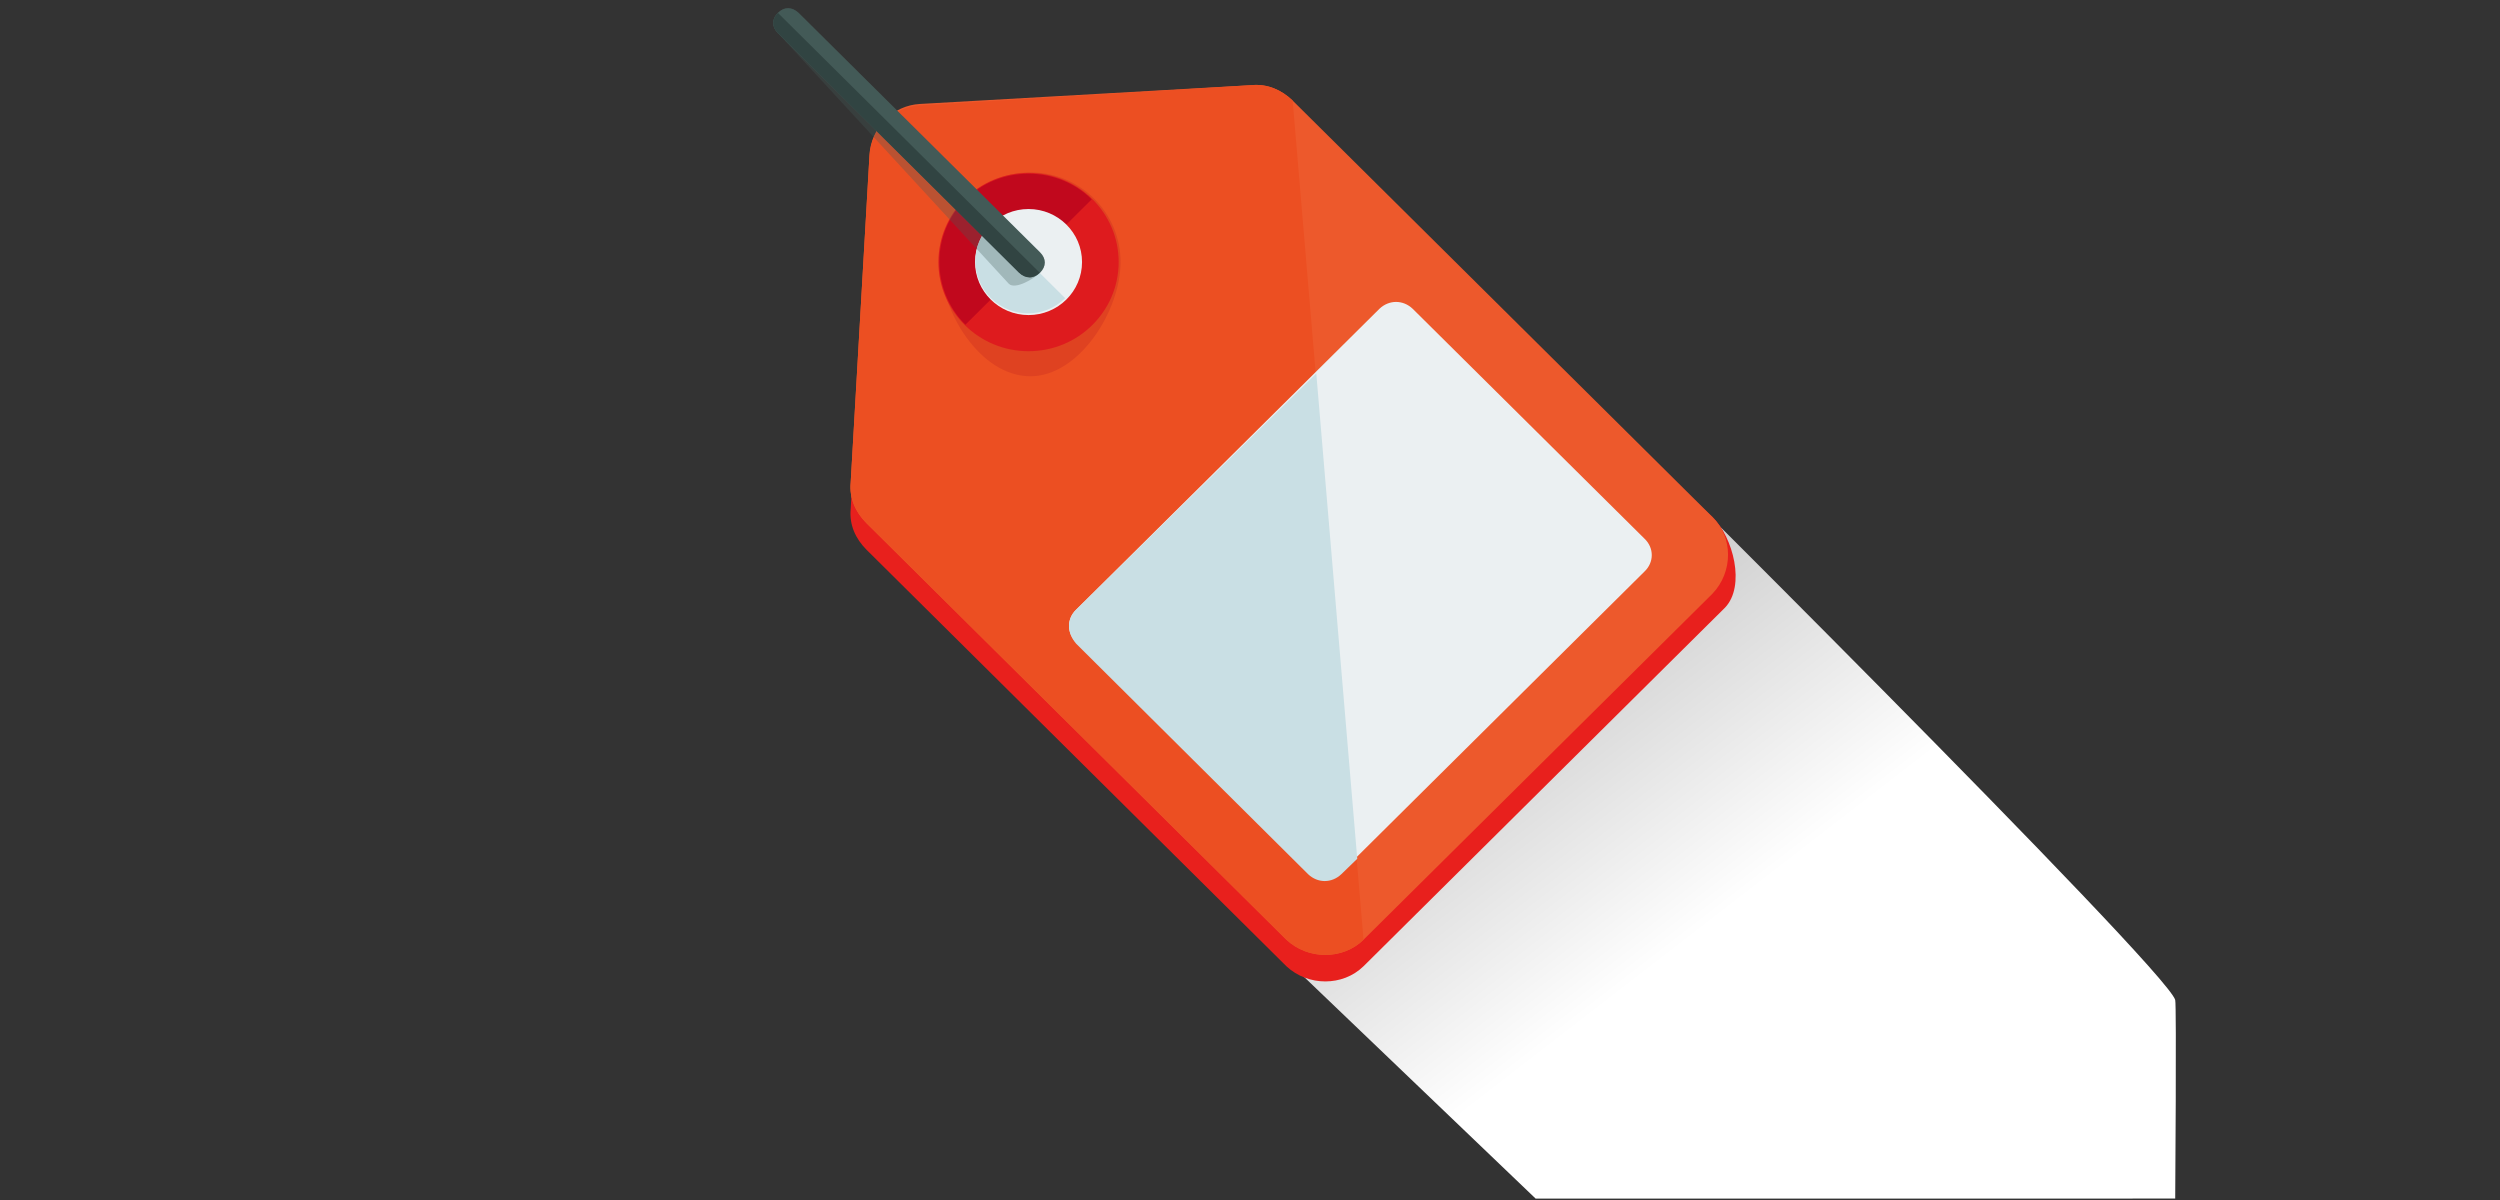 <svg viewBox="0 0 500 240" xmlns="http://www.w3.org/2000/svg" fill-rule="evenodd" clip-rule="evenodd" stroke-linejoin="round" stroke-miterlimit="1.41">
  <rect x="0" y="0" width="500" height="240" fill="#333333" stroke="none"/>
  <g transform="matrix(.964 0 0 .964 91.858 -35.894)">
    <path d="M143.7 209.7l79.6 76.2H356s.3-40.2 0-41.2C354.3 238.3 236 121 236 121l-30.3 52.7L168 212l-24.3-2.3z" fill="url(#a)" fill-rule="nonzero"/>
    <path d="M95.6 64.3l68.8-3.9c3.3-.3 6.2 1 8.5 3.2l87.1 80.9c4.3 4.2 6.9 14.3 2.6 18.8l-75 74.4c-4.3 4.2-11.5 4.2-16 0l-87.1-86.4c-2.3-2.3-3.6-5.2-3.3-8.4l3.9-69.5c.3-5.6 4.9-8.8 10.5-9.1z" fill="#E8201D" fill-rule="nonzero"/>
    <path d="M95.6 58.8l68.8-3.9c3.3-.3 6.2 1 8.5 3.2l87.1 86.4c4.3 4.2 4.3 11.4 0 15.9l-72.4 71.8c-4.3 4.2-11.5 4.2-16 0l-87.1-86.4c-2.3-2.3-3.6-5.2-3.3-8.4l3.9-67.9c.3-5.9 4.9-10.4 10.5-10.7z" fill="#ED592C" fill-rule="nonzero"/>
    <path d="M187.6 232.2c-4.3 4.2-11.5 4.2-16 0l-87.1-86.4c-2.3-2.3-3.6-5.2-3.3-8.4l3.9-67.9c.3-5.5 4.9-10.1 10.5-10.4l68.8-4.2c3.3-.3 6.2 1 8.5 3.2" fill="#EC4F22" fill-rule="nonzero"/>
    <path d="M99.8 91.6c0 10.1 8.2 23.7 18.7 23.7 10.1 0 18.7-13.6 18.7-23.7S129 73 118.5 73s-18.7 8.5-18.7 18.6z" fill="#DF4221" fill-rule="nonzero"/>
    <ellipse cx="118.1" cy="91.6" rx="18.7" ry="18.5" fill="#DE1B1E"/>
    <path d="M131.2 78.6c-7.2-7.1-19-7.1-26.2 0-7.2 7.1-7.2 18.8 0 26" fill="#C1081D" fill-rule="nonzero"/>
    <ellipse cx="118.1" cy="91.6" rx="11.1" ry="11" fill="#EBF0F2"/>
    <path d="M110.3 83.8c-4.3 4.2-4.3 11 0 15.3 4.3 4.2 11.1 4.2 15.4 0" fill="#C9DFE4" fill-rule="nonzero"/>
    <g fill="#435A57" fill-rule="nonzero">
      <path d="M66.1 44.1c-1.3-1.3-1.3-2.9 0-4.2 1.3-1.3 2.9-1.3 4.3 0l50.1 49.7c1.3 1.3 1.3 2.9 0 4.2-1.3 1.3-5.2 3.6-6.5 2.3l-47.9-52z" fill-opacity=".3"/>
      <path d="M66.1 44.1c-1.3-1.3-1.3-2.9 0-4.2 1.3-1.3 2.9-1.3 4.3 0l50.1 49.7c1.3 1.3 1.3 2.9 0 4.2-1.3 1.3-2.9 1.3-4.3 0L66.1 44.1z"/>
    </g>
    <path d="M120.4 93.8c-1.3 1.3-2.9 1.3-4.3 0l-50-49.7c-1.3-1.3-1.3-2.9 0-4.2" fill="#314442" fill-rule="nonzero"/>
    <path d="M128 163.7c-2 1.9-2 4.9 0 6.8l48.1 47.7c2 1.9 4.9 1.9 6.9 0l62.9-62.4c2-1.9 2-4.9 0-6.8l-48.1-47.7c-2-1.9-4.9-1.9-6.9 0L128 163.7z" fill="#EBF0F2" fill-rule="nonzero"/>
    <path d="M128 163.7l49.8-49 8.5 100.7-3.3 3.2c-2 1.9-4.9 1.9-6.9 0L128 170.8c-2-2.3-2-5.2 0-7.1z" fill="#C9DFE4" fill-rule="nonzero"/>
  </g>
  <defs>
    <linearGradient id="a" x2="1" gradientUnits="userSpaceOnUse" gradientTransform="scale(110.93) rotate(-128 1.66 .488)">
      <stop offset="0%" stop-color="#fff"/>
      <stop offset="100%" stop-color="#ABABAB"/>
    </linearGradient>
  </defs>
</svg>
